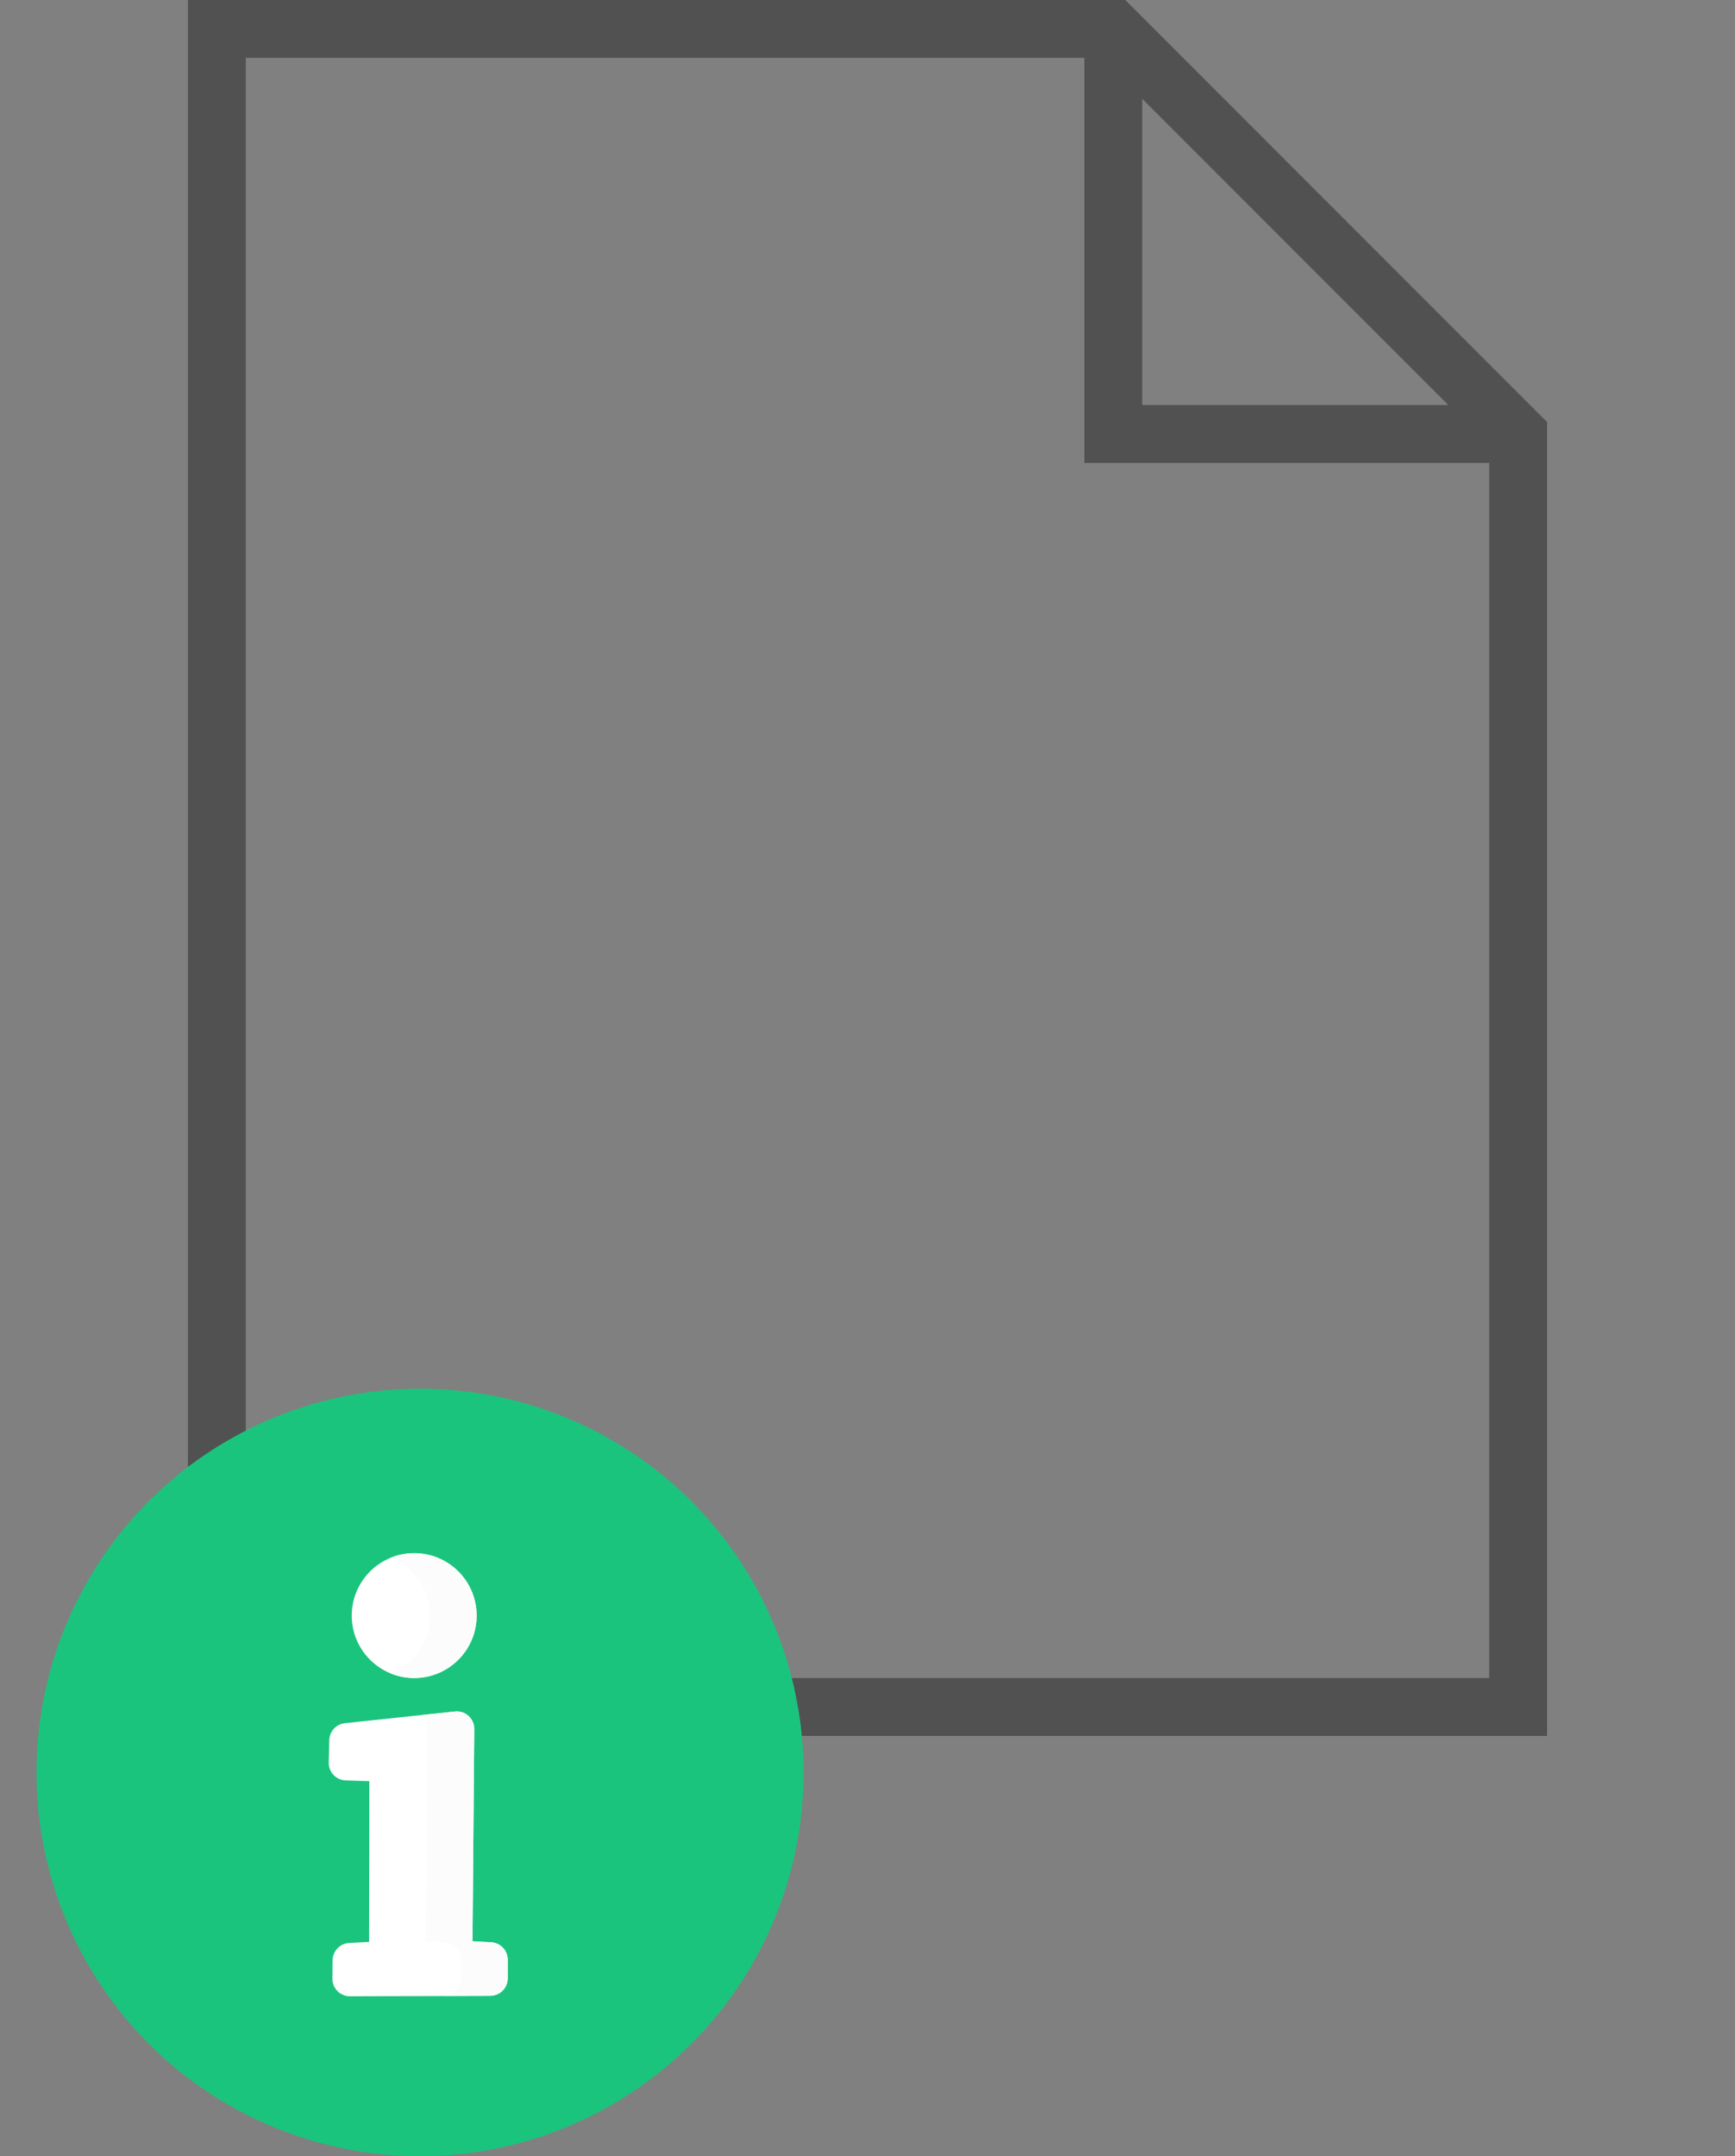 <svg width="95" height="118" viewBox="0 0 95 118" fill="none" xmlns="http://www.w3.org/2000/svg">
<rect x="0" y="0" width="95" height="118" fill="#808080" stroke="none"/>
<g clip-path="url(#clip0)">
<path d="M61.614 0H10.291V95H84.708V23.095L61.614 0ZM62.541 5.405L79.303 22.167H62.541V5.405ZM13.458 91.833V3.167H59.375V25.333H81.541V91.833H13.458Z" fill="#515151"/>
</g>
<circle cx="23" cy="97" r="21" fill="#1BC47D"/>
<path d="M18 96.456L18.029 95.234C18.04 94.752 18.407 94.354 18.887 94.303L24.907 93.665C25.477 93.604 25.972 94.053 25.968 94.625L25.871 106.239L26.894 106.295C27.402 106.322 27.801 106.743 27.801 107.251V108.263C27.801 108.791 27.373 109.219 26.845 109.221L19.163 109.249C18.628 109.251 18.194 108.815 18.201 108.279L18.213 107.277C18.219 106.772 18.616 106.358 19.121 106.331L20.211 106.274L20.223 97.477L18.929 97.436C18.403 97.42 17.988 96.982 18 96.456Z" fill="white"/>
<path d="M26.098 88.416C26.098 86.529 24.567 85 22.679 85C20.791 85 19.26 86.529 19.26 88.416C19.26 90.303 20.791 91.832 22.679 91.832C24.567 91.832 26.098 90.303 26.098 88.416Z" fill="white"/>
<path d="M26.894 106.295L25.871 106.239L25.968 94.626C25.972 94.053 25.477 93.604 24.907 93.665L23.039 93.863C23.265 94.039 23.412 94.313 23.409 94.626L23.313 106.239L24.335 106.295C24.844 106.322 25.242 106.743 25.242 107.252V108.263C25.242 108.791 24.815 109.22 24.287 109.221L19.036 109.241C19.078 109.246 19.12 109.25 19.163 109.25L26.845 109.222C27.373 109.22 27.8 108.791 27.8 108.263V107.252C27.801 106.743 27.402 106.322 26.894 106.295Z" fill="#FCFCFC"/>
<path d="M22.678 85C22.226 85 21.795 85.089 21.399 85.248C22.654 85.754 23.54 86.981 23.54 88.416C23.54 89.851 22.654 91.078 21.399 91.584C21.795 91.743 22.226 91.832 22.678 91.832C24.567 91.832 26.098 90.303 26.098 88.416C26.098 86.529 24.567 85 22.678 85Z" fill="#FCFCFC"/>
<defs>
<clipPath id="clip0">
<rect width="95" height="95" fill="white"/>
</clipPath>
</defs>
</svg>
